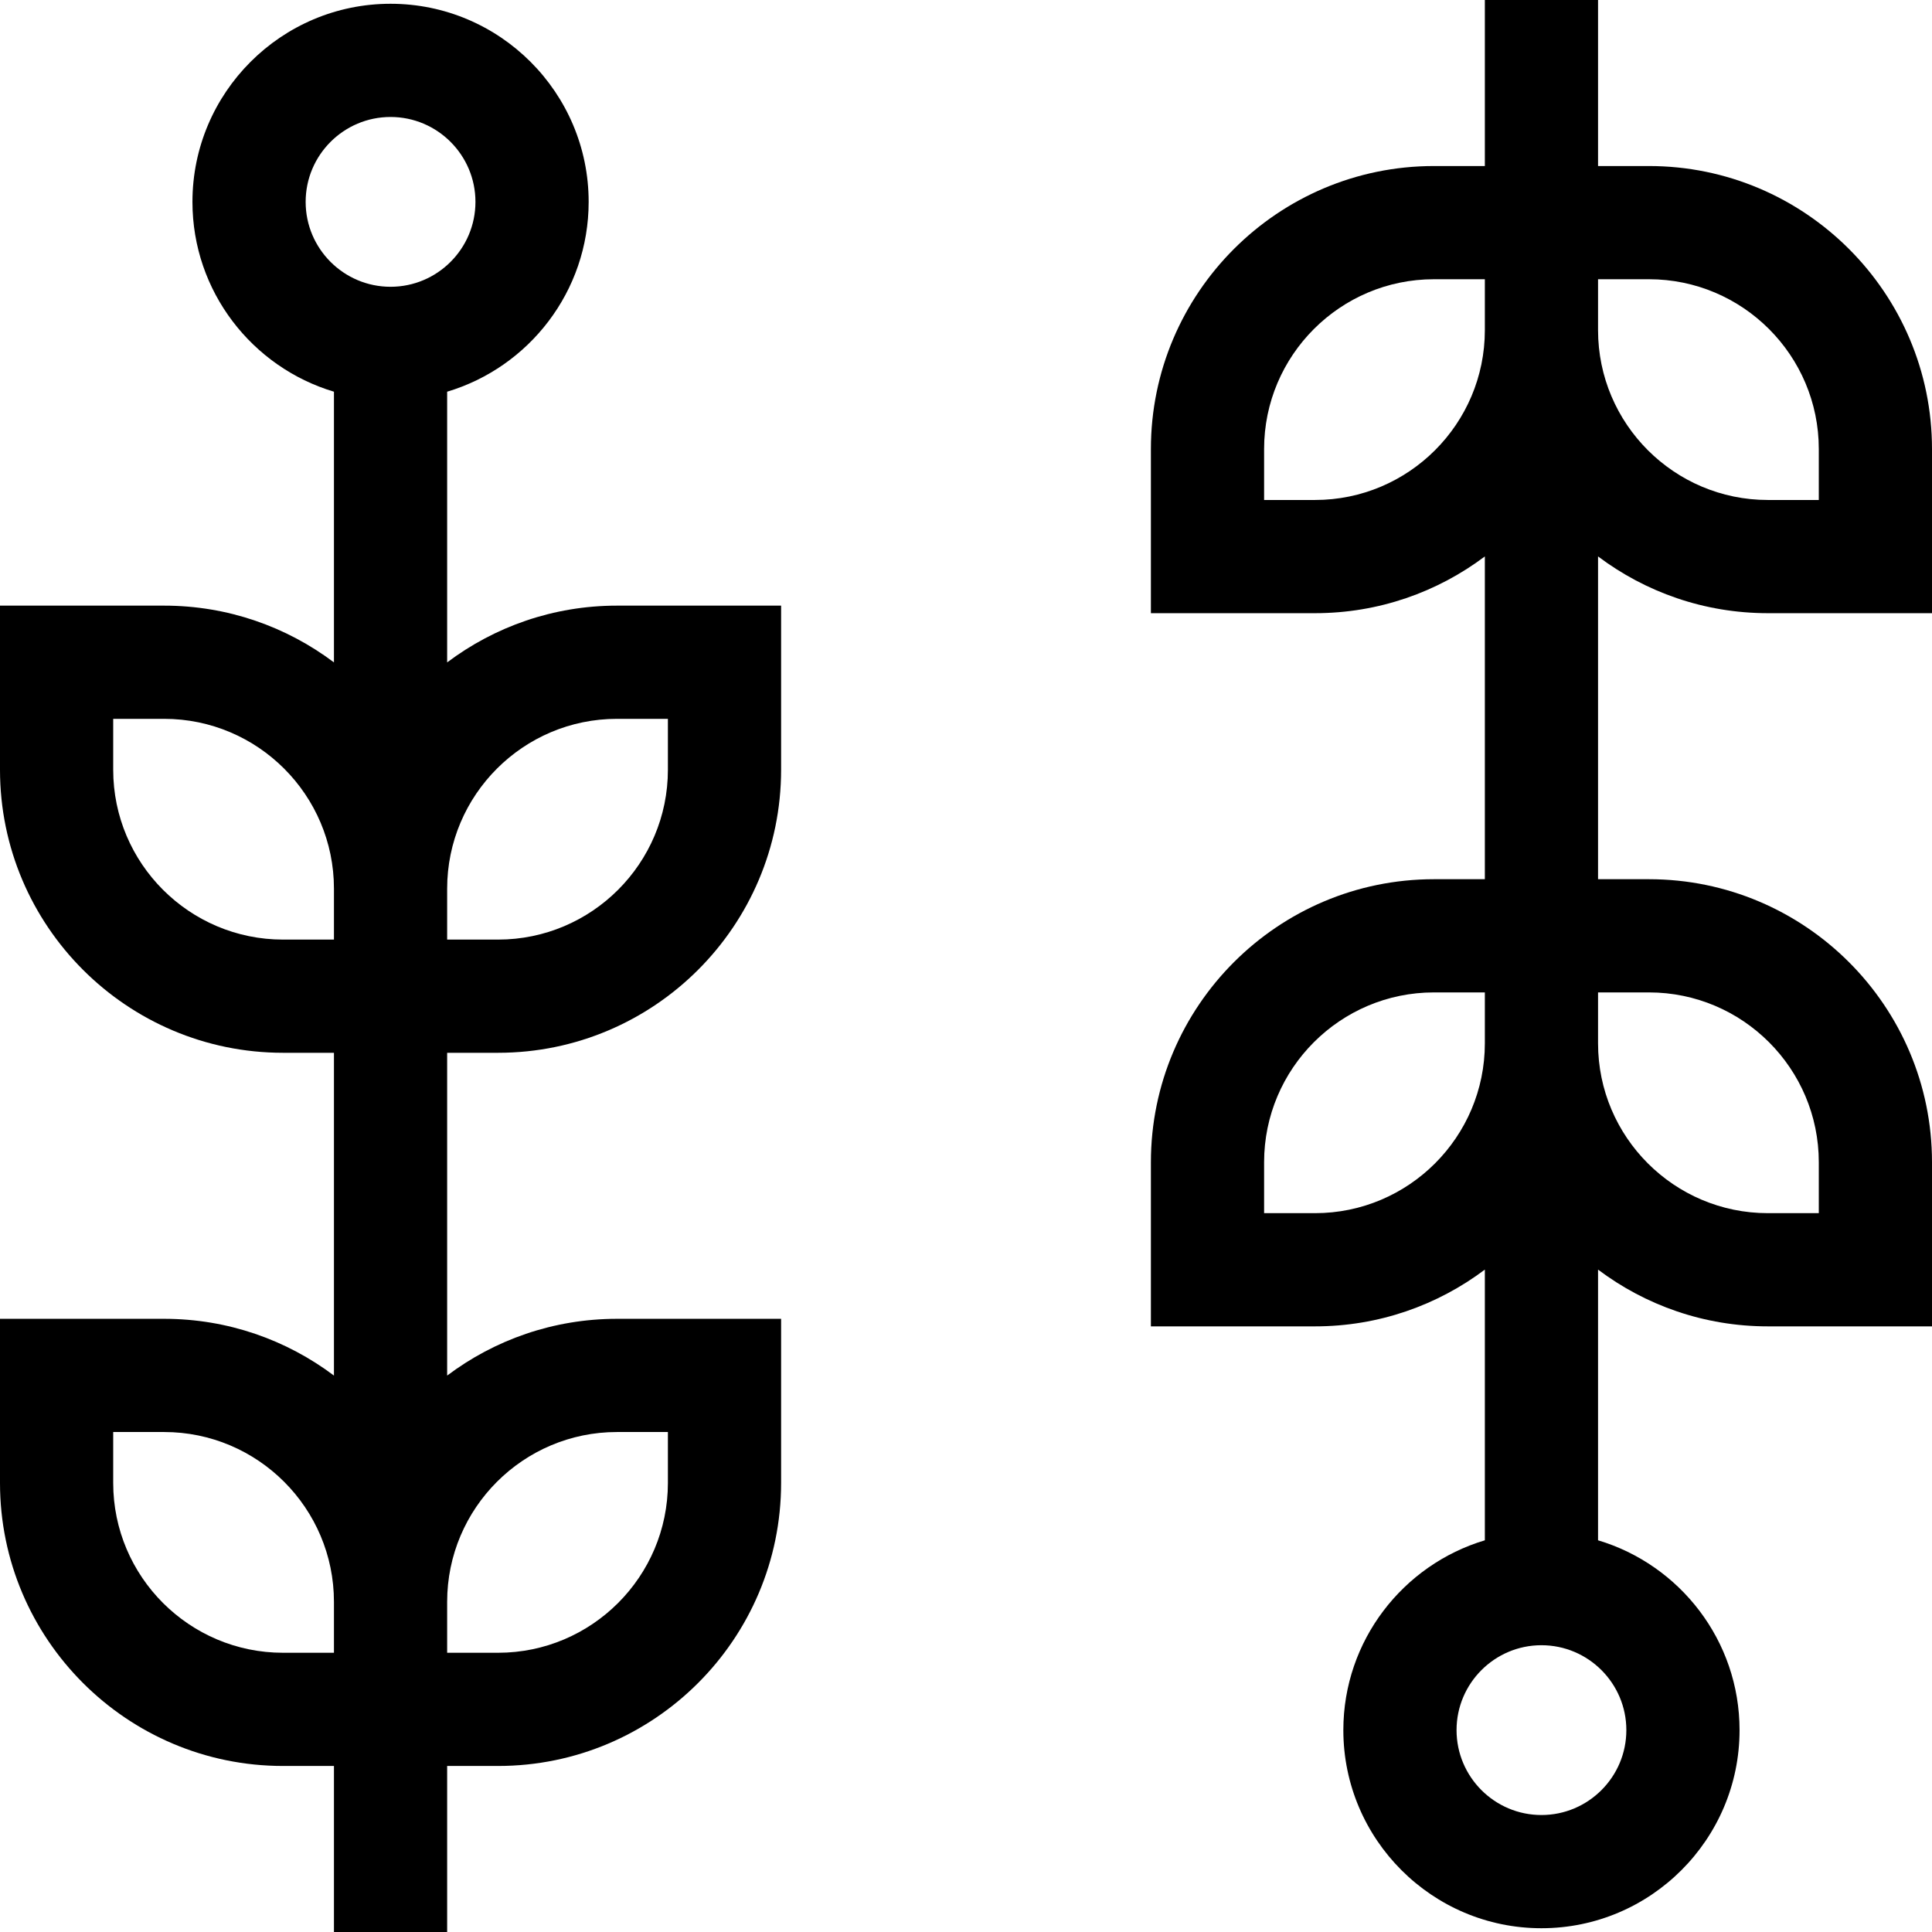 <svg id="Capa_1" enable-background="new 0 0 512 512" height="512" viewBox="0 0 512 512" width="512" xmlns="http://www.w3.org/2000/svg"><g><path d="m118.5 175.541v-71.736c21.661-6.471 37.5-26.568 37.5-50.305 0-28.948-23.552-52.5-52.5-52.5s-52.5 23.552-52.5 52.5c0 23.737 15.839 43.834 37.5 50.305v71.736c-12.544-9.438-28.129-15.041-45-15.041h-43.5v43.5c0 41.355 33.645 75 75 75h13.5v85.541c-12.544-9.438-28.129-15.041-45-15.041h-43.5v43.5c0 41.355 33.645 75 75 75h13.5v44h30v-44h13.5c41.355 0 75-33.645 75-75v-43.5h-43.5c-16.871 0-32.456 5.603-45 15.041v-85.541h13.5c41.355 0 75-33.645 75-75v-43.5h-43.5c-16.871 0-32.456 5.603-45 15.041zm-43.5 262.459c-24.813 0-45-20.187-45-45v-13.5h13.5c24.813 0 45 20.187 45 45v13.5zm88.5-58.5h13.5v13.5c0 24.813-20.187 45-45 45h-13.5v-13.5c0-24.813 20.187-45 45-45zm-82.5-326c0-12.406 10.094-22.5 22.5-22.5s22.5 10.094 22.5 22.5-10.094 22.5-22.5 22.5-22.5-10.094-22.5-22.5zm-6 195.5c-24.813 0-45-20.187-45-45v-13.5h13.5c24.813 0 45 20.187 45 45v13.5zm102-45c0 24.813-20.187 45-45 45h-13.5v-13.5c0-24.813 20.187-45 45-45h13.5z"/><path d="m468.5 162.5h43.5v-43.5c0-41.355-33.645-75-75-75h-13.5v-44h-30v44h-13.5c-41.355 0-75 33.645-75 75v43.5h43.5c16.871 0 32.456-5.603 45-15.041v85.541h-13.5c-41.355 0-75 33.645-75 75v43.5h43.5c16.871 0 32.456-5.603 45-15.041v71.736c-21.661 6.471-37.5 26.568-37.5 50.305 0 28.948 23.552 52.5 52.5 52.5s52.5-23.552 52.5-52.5c0-23.737-15.839-43.834-37.5-50.305v-71.736c12.544 9.438 28.129 15.041 45 15.041h43.5v-43.5c0-41.355-33.645-75-75-75h-13.5v-85.541c12.544 9.438 28.129 15.041 45 15.041zm-120 159h-13.5v-13.5c0-24.813 20.187-45 45-45h13.5v13.5c0 24.813-20.187 45-45 45zm82.5 137c0 12.406-10.094 22.5-22.5 22.5s-22.5-10.094-22.5-22.5 10.094-22.5 22.5-22.5 22.5 10.094 22.5 22.5zm6-195.5c24.813 0 45 20.187 45 45v13.5h-13.5c-24.813 0-45-20.187-45-45v-13.5zm0-189c24.813 0 45 20.187 45 45v13.5h-13.5c-24.813 0-45-20.187-45-45v-13.5zm-88.5 58.5h-13.5v-13.5c0-24.813 20.187-45 45-45h13.5v13.5c0 24.813-20.187 45-45 45z"/></g></svg>